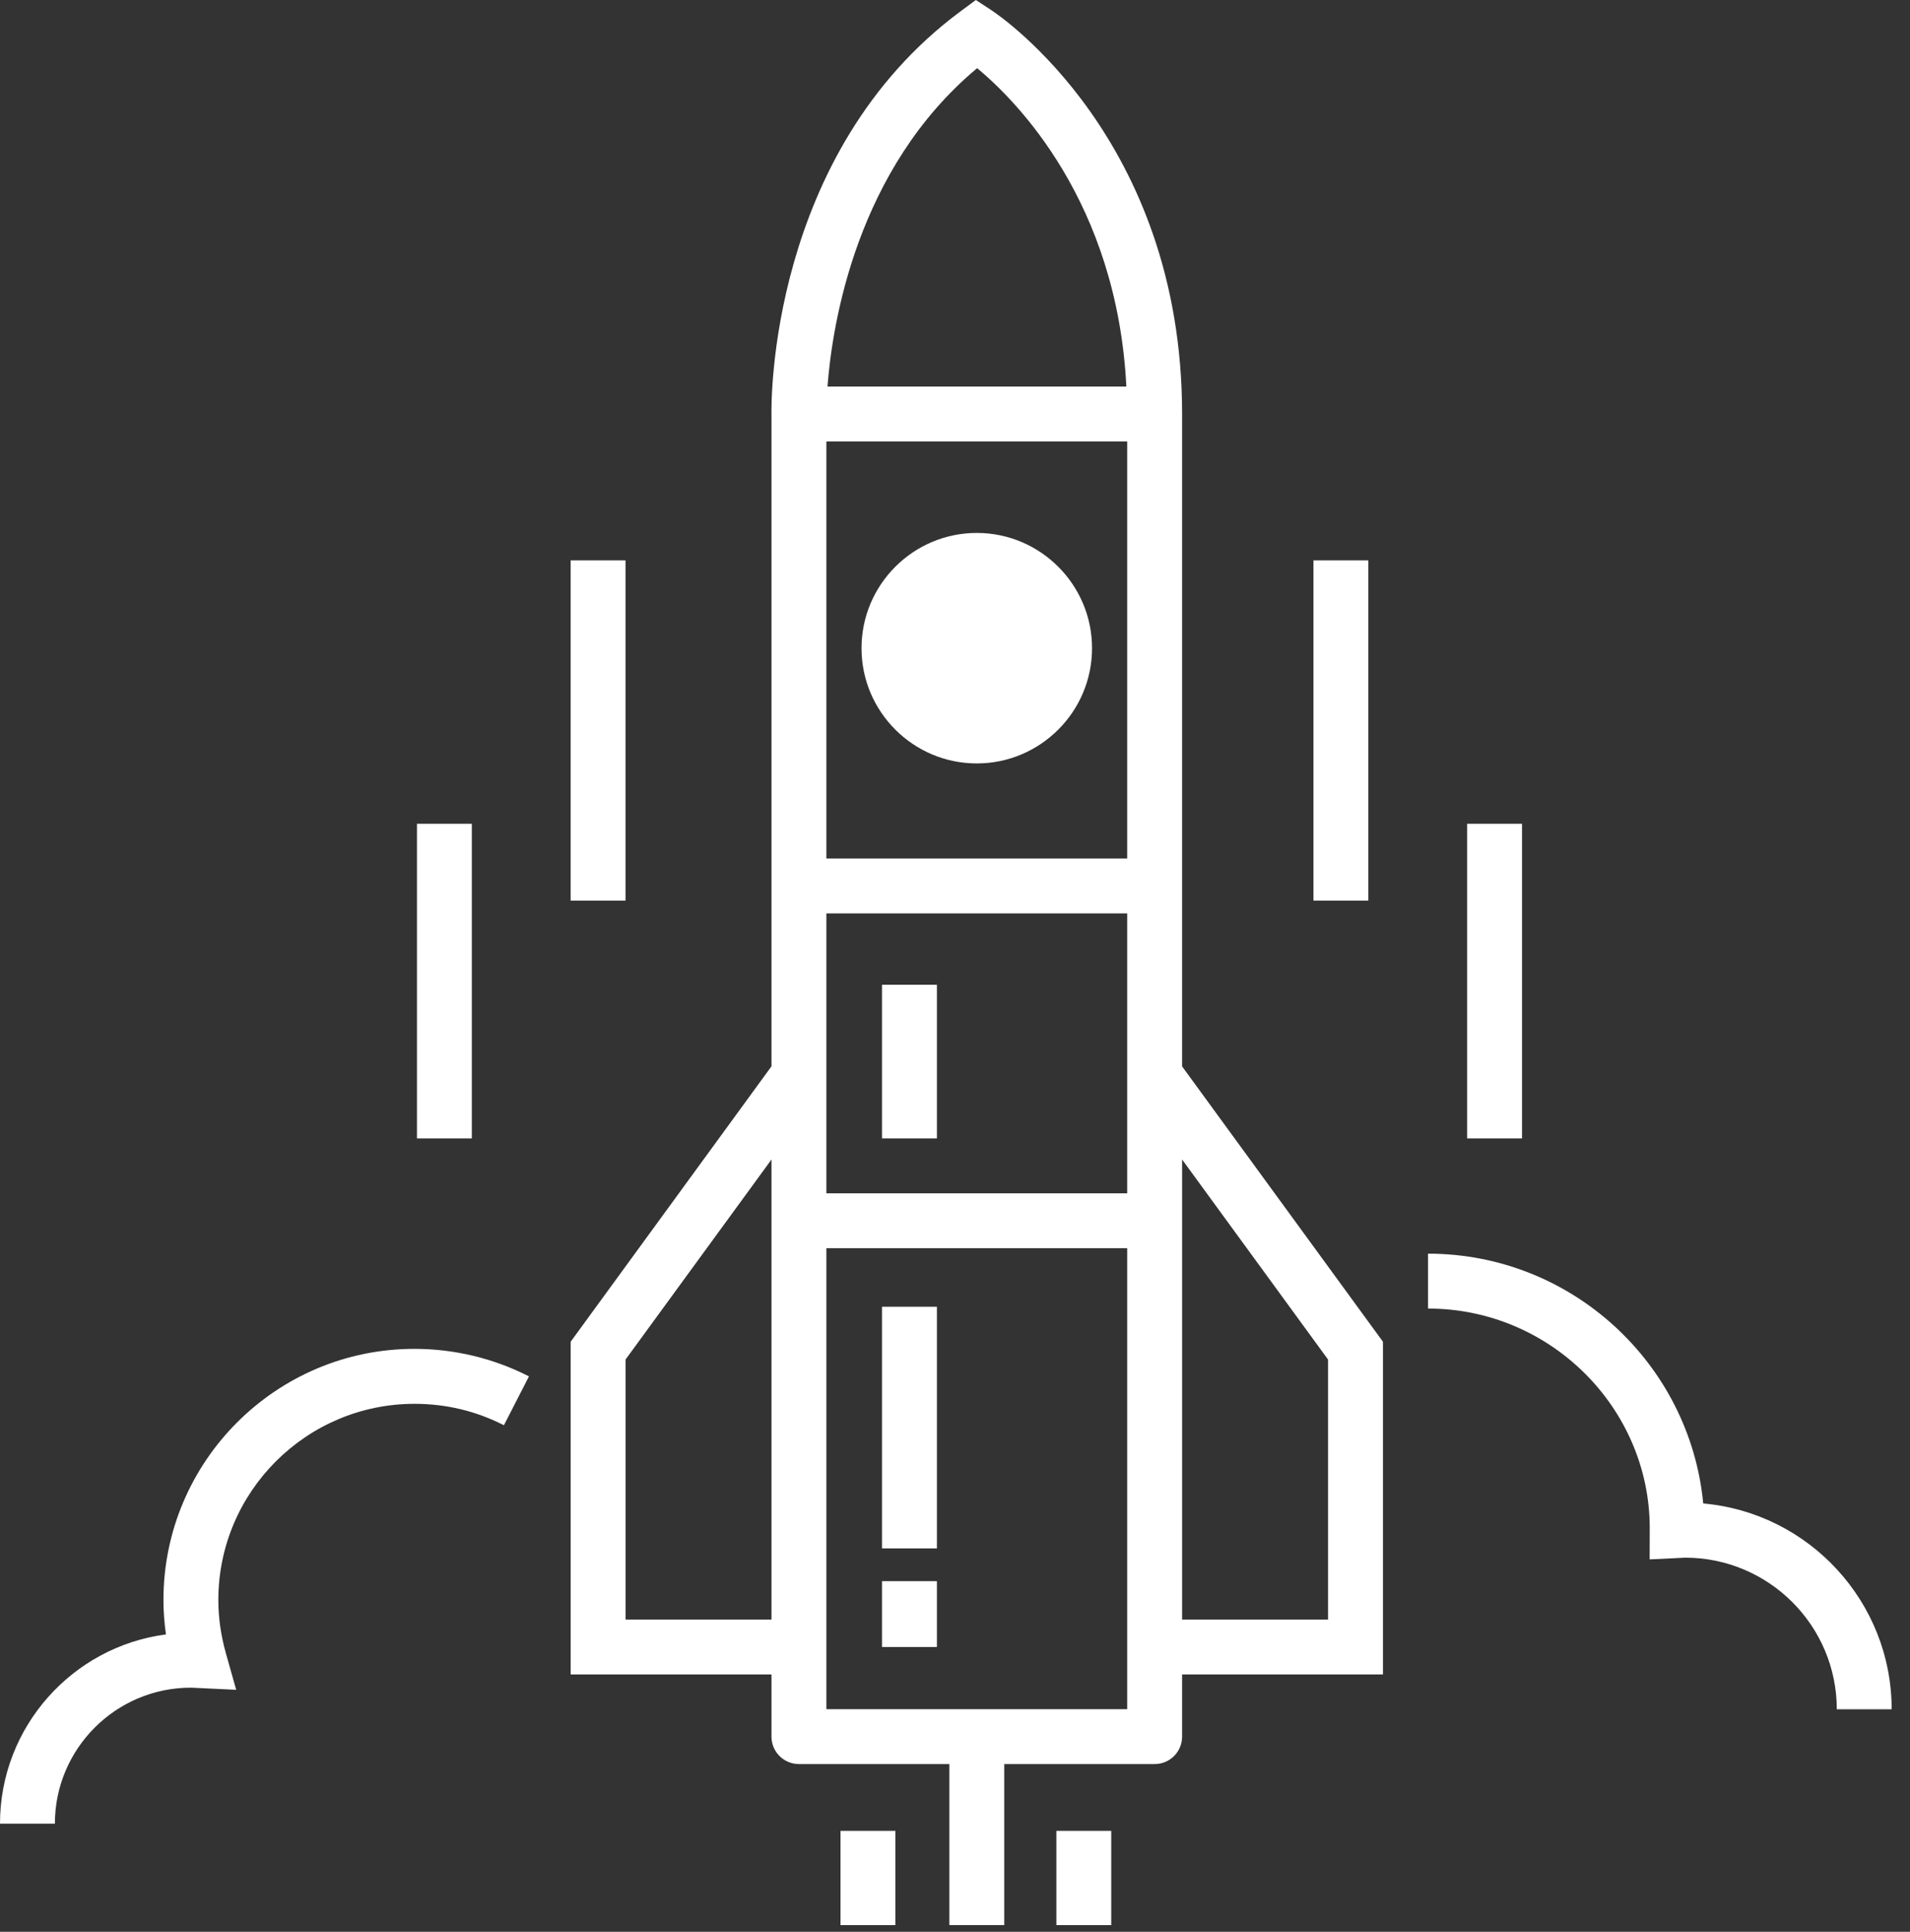 <?xml version="1.0" encoding="UTF-8"?>
<svg width="87px" height="88px" viewBox="0 0 87 88" version="1.1" xmlns="http://www.w3.org/2000/svg" xmlns:xlink="http://www.w3.org/1999/xlink">
    <rect x="0" y="0" width="87" height="88" fill="#333333" stroke="none"/>
    <!-- Generator: Sketch 50.2 (55047) - http://www.bohemiancoding.com/sketch -->
    <title>Rocket</title>
    <desc>Created with Sketch.</desc>
    <defs></defs>
    <g id="Channel-Audit" stroke="none" stroke-width="1" fill="none" fill-rule="evenodd">
        <g id="Rocket" fill="#FFFFFF">
            <path d="M53.844,18.859 C53.844,6.328 45.532,0.714 45.18,0.48 L44.45,0 L43.747,0.52 C35.016,6.996 35.129,18.399 35.141,18.879 L35.141,48.574 L25.993,61.121 L25.993,76.277 L35.141,76.277 L35.141,79.109 C35.141,79.8 35.7,80.359 36.391,80.359 L43.243,80.359 L43.243,87.694 L45.743,87.694 L45.743,80.359 L52.594,80.359 C53.286,80.359 53.844,79.8 53.844,79.109 L53.844,76.277 L62.993,76.277 L62.993,61.121 L53.844,48.578 L53.844,18.859 Z M51.344,39.109 L37.641,39.109 L37.641,20.109 L51.344,20.109 L51.344,39.109 Z M37.641,41.609 L51.344,41.609 L51.344,54.359 L37.641,54.359 L37.641,41.609 Z M44.509,3.105 C46.305,4.594 50.88,9.199 51.305,17.609 L37.692,17.609 C37.907,14.785 39.001,7.699 44.509,3.105 L44.509,3.105 Z M28.493,73.777 L28.493,61.933 L35.141,52.82 L35.141,73.777 L28.493,73.777 Z M37.641,77.859 L37.641,56.859 L51.344,56.859 L51.344,77.859 L37.641,77.859 Z M60.493,61.933 L60.493,73.777 L53.845,73.777 L53.845,52.82 L60.493,61.933 Z M44.492,34.777 C41.598,34.777 39.242,32.422 39.242,29.527 C39.242,26.633 41.598,24.277 44.492,24.277 C47.387,24.277 49.742,26.633 49.742,29.527 C49.742,32.422 47.387,34.777 44.492,34.777 Z M40.176,70.535 L40.176,59.527 L42.676,59.527 L42.676,70.535 L40.176,70.535 Z M40.176,75.027 L40.176,72.027 L42.676,72.027 L42.676,75.027 L40.176,75.027 Z M38.285,87.695 L38.285,83.402 L40.785,83.402 L40.785,87.695 L38.285,87.695 Z M48.117,87.695 L48.117,83.402 L50.617,83.402 L50.617,87.695 L48.117,87.695 Z M40.176,51.859 L40.176,44.859 L42.676,44.859 L42.676,51.859 L40.176,51.859 Z M7.445,72.882 L7.445,72.883 C7.445,66.574 12.578,61.441 18.883,61.445 C20.691,61.445 22.492,61.878 24.094,62.699 L22.953,64.925 C21.687,64.277 20.316,63.949 18.883,63.949 C13.957,63.949 9.945,67.957 9.945,72.886 C9.945,73.691 10.062,74.504 10.289,75.312 L10.758,76.976 L8.859,76.886 C8.805,76.882 8.75,76.879 8.695,76.879 C5.277,76.879 2.5,79.66 2.5,83.074 L0,83.074 C0,78.664 3.301,75.011 7.559,74.453 C7.484,73.929 7.445,73.402 7.445,72.882 Z M77.582,68.488 L77.583,68.488 C82.384,68.91 86.161,72.953 86.165,77.863 L83.665,77.863 C83.665,74.055 80.567,70.957 76.759,70.957 C76.708,70.957 76.657,70.961 76.606,70.965 L75.141,71.035 L75.145,69.609 C75.141,64.137 70.614,59.609 65.047,59.609 L65.047,57.109 C71.578,57.109 76.969,62.11 77.582,68.488 Z M25.992,41.027 L25.992,25.527 L28.492,25.527 L28.492,41.027 L25.992,41.027 Z M18.992,51.859 L18.992,37.527 L21.492,37.527 L21.492,51.859 L18.992,51.859 Z M59.828,41.027 L59.828,25.527 L62.328,25.527 L62.328,41.027 L59.828,41.027 Z M66.828,51.859 L66.828,37.527 L69.328,37.527 L69.328,51.859 L66.828,51.859 Z"></path>
        </g>
    </g>
</svg>